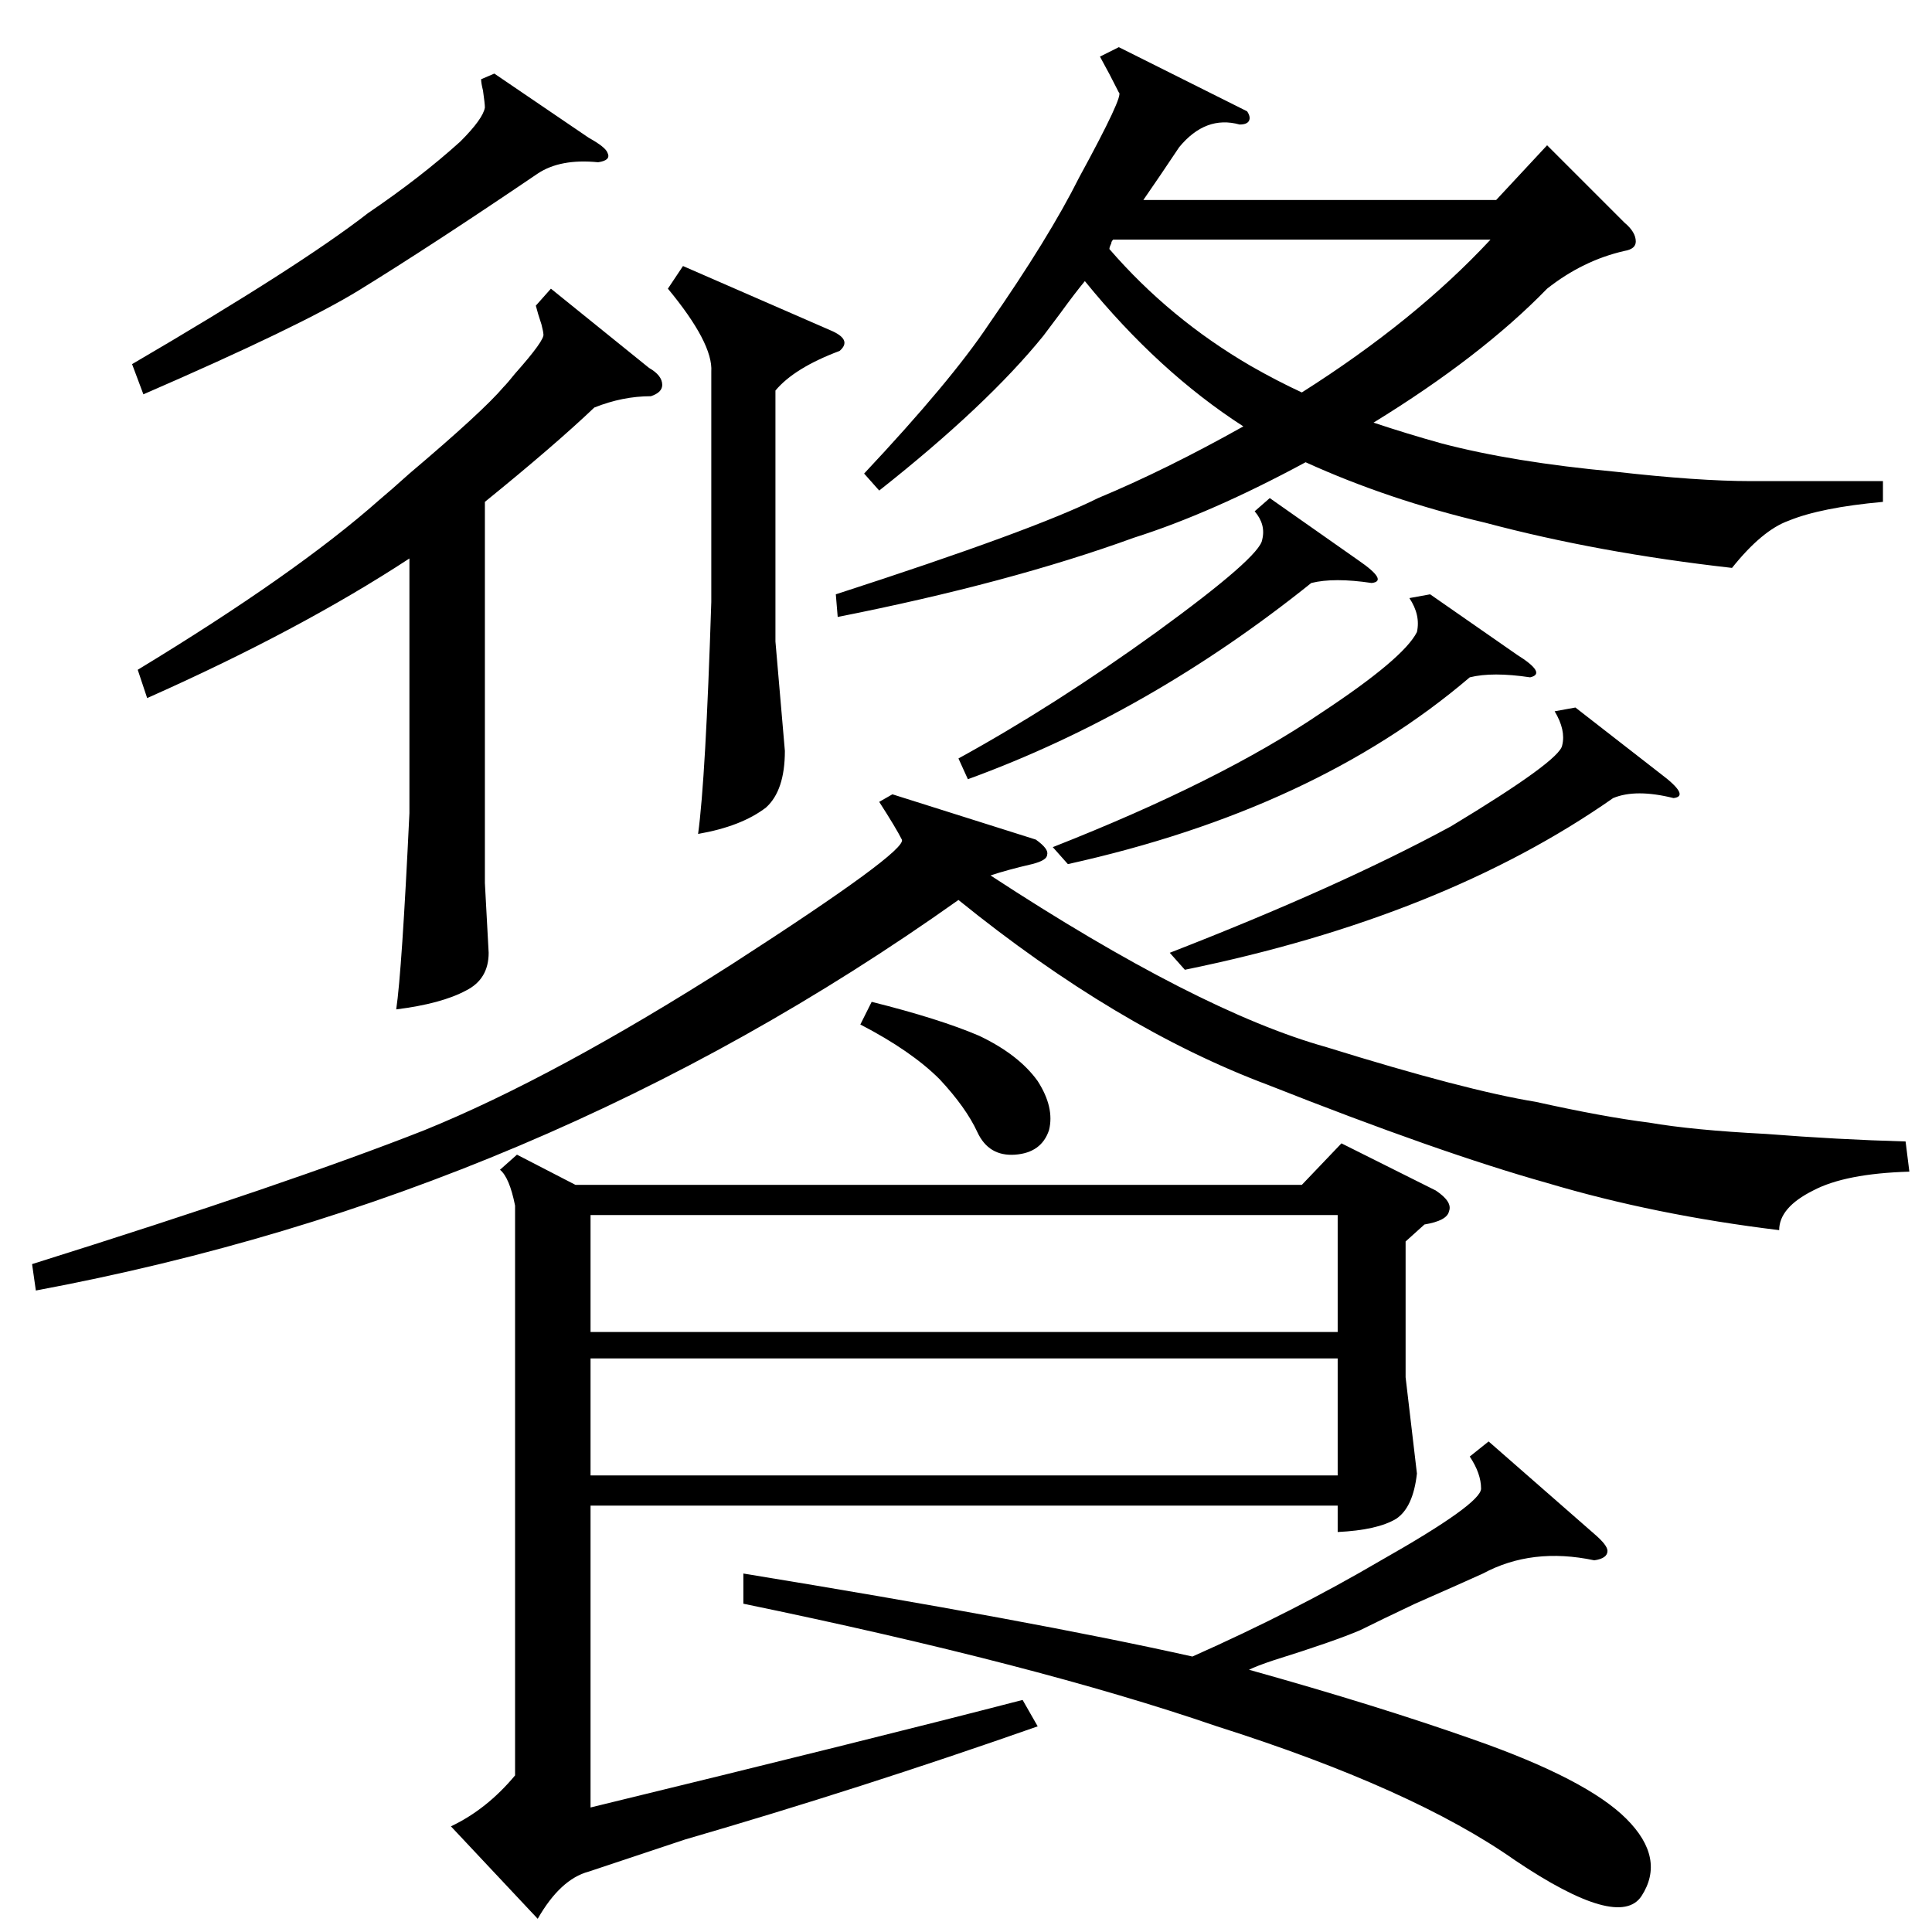 <?xml version="1.0" standalone="no"?>
<!DOCTYPE svg PUBLIC "-//W3C//DTD SVG 1.1//EN" "http://www.w3.org/Graphics/SVG/1.1/DTD/svg11.dtd" >
<svg xmlns="http://www.w3.org/2000/svg" xmlns:xlink="http://www.w3.org/1999/xlink" version="1.1" viewBox="0 -205 1024 1024">
  <g transform="matrix(1 0 0 -1 0 819)">
   <path fill="currentColor"
d="M265 404l9 8l31 -16h385l21 22l50 -25q9 -6 7 -11q-1 -5 -13 -7l-10 -9v-72l6 -51q-2 -18 -11 -24q-10 -6 -31 -7v14h-396v-160q148 36 229 57l8 -14q-94 -33 -187 -60l-24 -8l-27 -9q-15 -4 -27 -25l-46 49q19 9 34 27v302q-3 15 -8 19zM466 764l-8 9q46 49 66 79
q32 46 48 78q24 44 21 45q-5 10 -10 19l10 5l68 -34q2 -3 1 -5t-5 -2q-18 5 -32 -12q-10 -15 -19 -28h187l27 29l41 -41q6 -5 6 -10q0 -4 -6 -5q-22 -5 -41 -20q-35 -36 -92 -71q18 -6 36 -11q38 -10 92 -15q44 -5 72 -5h70v-11q-33 -3 -50 -10q-14 -5 -30 -25
q-71 8 -131 24q-51 12 -95 32q-50 -27 -91 -40q-66 -24 -157 -42l-1 12q105 34 139 51q36 15 77 38q-45 29 -84 77q-5 -6 -13 -17l-9 -12q-30 -37 -87 -82zM1010 419l2 -16q-34 -1 -51 -10q-18 -9 -18 -21q-66 8 -123 25q-57 16 -148 52q-80 30 -164 98q-221 -157 -489 -207
l-2 14q137 43 208 71q69 28 163 88q93 60 90 66t-12 20l7 4l76 -24q7 -5 6 -8q0 -3 -8 -5q-13 -3 -22 -6q110 -72 178 -91q74 -23 111 -29q36 -8 60 -11q23 -4 62 -6q38 -3 74 -4zM709 380h-396v-62h396v62zM313 304v-62h396v62h-396zM394 174v16q153 -25 238 -44
q54 24 100 51q53 30 53 38t-6 17l10 8l56 -49q7 -6 7 -9q0 -4 -7 -5q-33 7 -59 -7q-11 -5 -36 -16q-19 -9 -29 -14q-14 -6 -46 -16q-9 -3 -13 -5q68 -19 119 -37q60 -21 81 -42t8 -41q-12 -18 -67 19q-54 38 -158 71q-96 33 -251 65zM292 871l52 -42q7 -4 7 -9q0 -4 -6 -6
q-15 0 -30 -6q-21 -20 -58 -50v-202l2 -37q0 -14 -12 -20q-13 -7 -37 -10q3 20 7 104v135q-58 -38 -139 -74l-5 15q84 51 128 90q6 5 16 14q39 33 50 46q2 2 6 7q16 18 15 21q0 1 -1 5q-2 6 -3 10zM362 883l78 -34q12 -5 5 -11q-24 -9 -34 -21v-133l5 -58q0 -21 -10 -30
q-13 -10 -36 -14q4 29 7 123v122q1 15 -23 44zM663 830q14 -8 27 -14q60 38 100 81h-200q-1 -1 -1 -2q-1 -2 -1 -3q32 -37 75 -62zM262 985l50 -34q9 -5 10 -8q2 -4 -5 -5q-20 2 -32 -6q-56 -38 -95 -62q-31 -19 -114 -55l-6 16q89 52 125 80q28 19 49 38q12 12 13 18
q0 2 -1 9q-1 4 -1 6zM835 649l45 -35q16 -12 7 -13q-20 5 -32 0q-90 -63 -227 -91l-8 9q90 35 149 67q58 35 59 43q2 8 -4 18zM758 709l46 -32q16 -10 7 -12q-20 3 -32 0q-82 -70 -213 -99l-8 9q89 35 142 71q44 29 51 43q2 9 -4 18zM673 760l47 -33q16 -11 7 -12
q-20 3 -32 0q-86 -69 -182 -104l-5 11q51 28 105 67q55 40 56 49q2 8 -4 15zM456 481l6 12q36 -9 57 -18q21 -10 31 -24q9 -14 6 -26q-4 -12 -18 -13t-20 12t-20 28q-15 15 -42 29z" />
  </g>

</svg>
